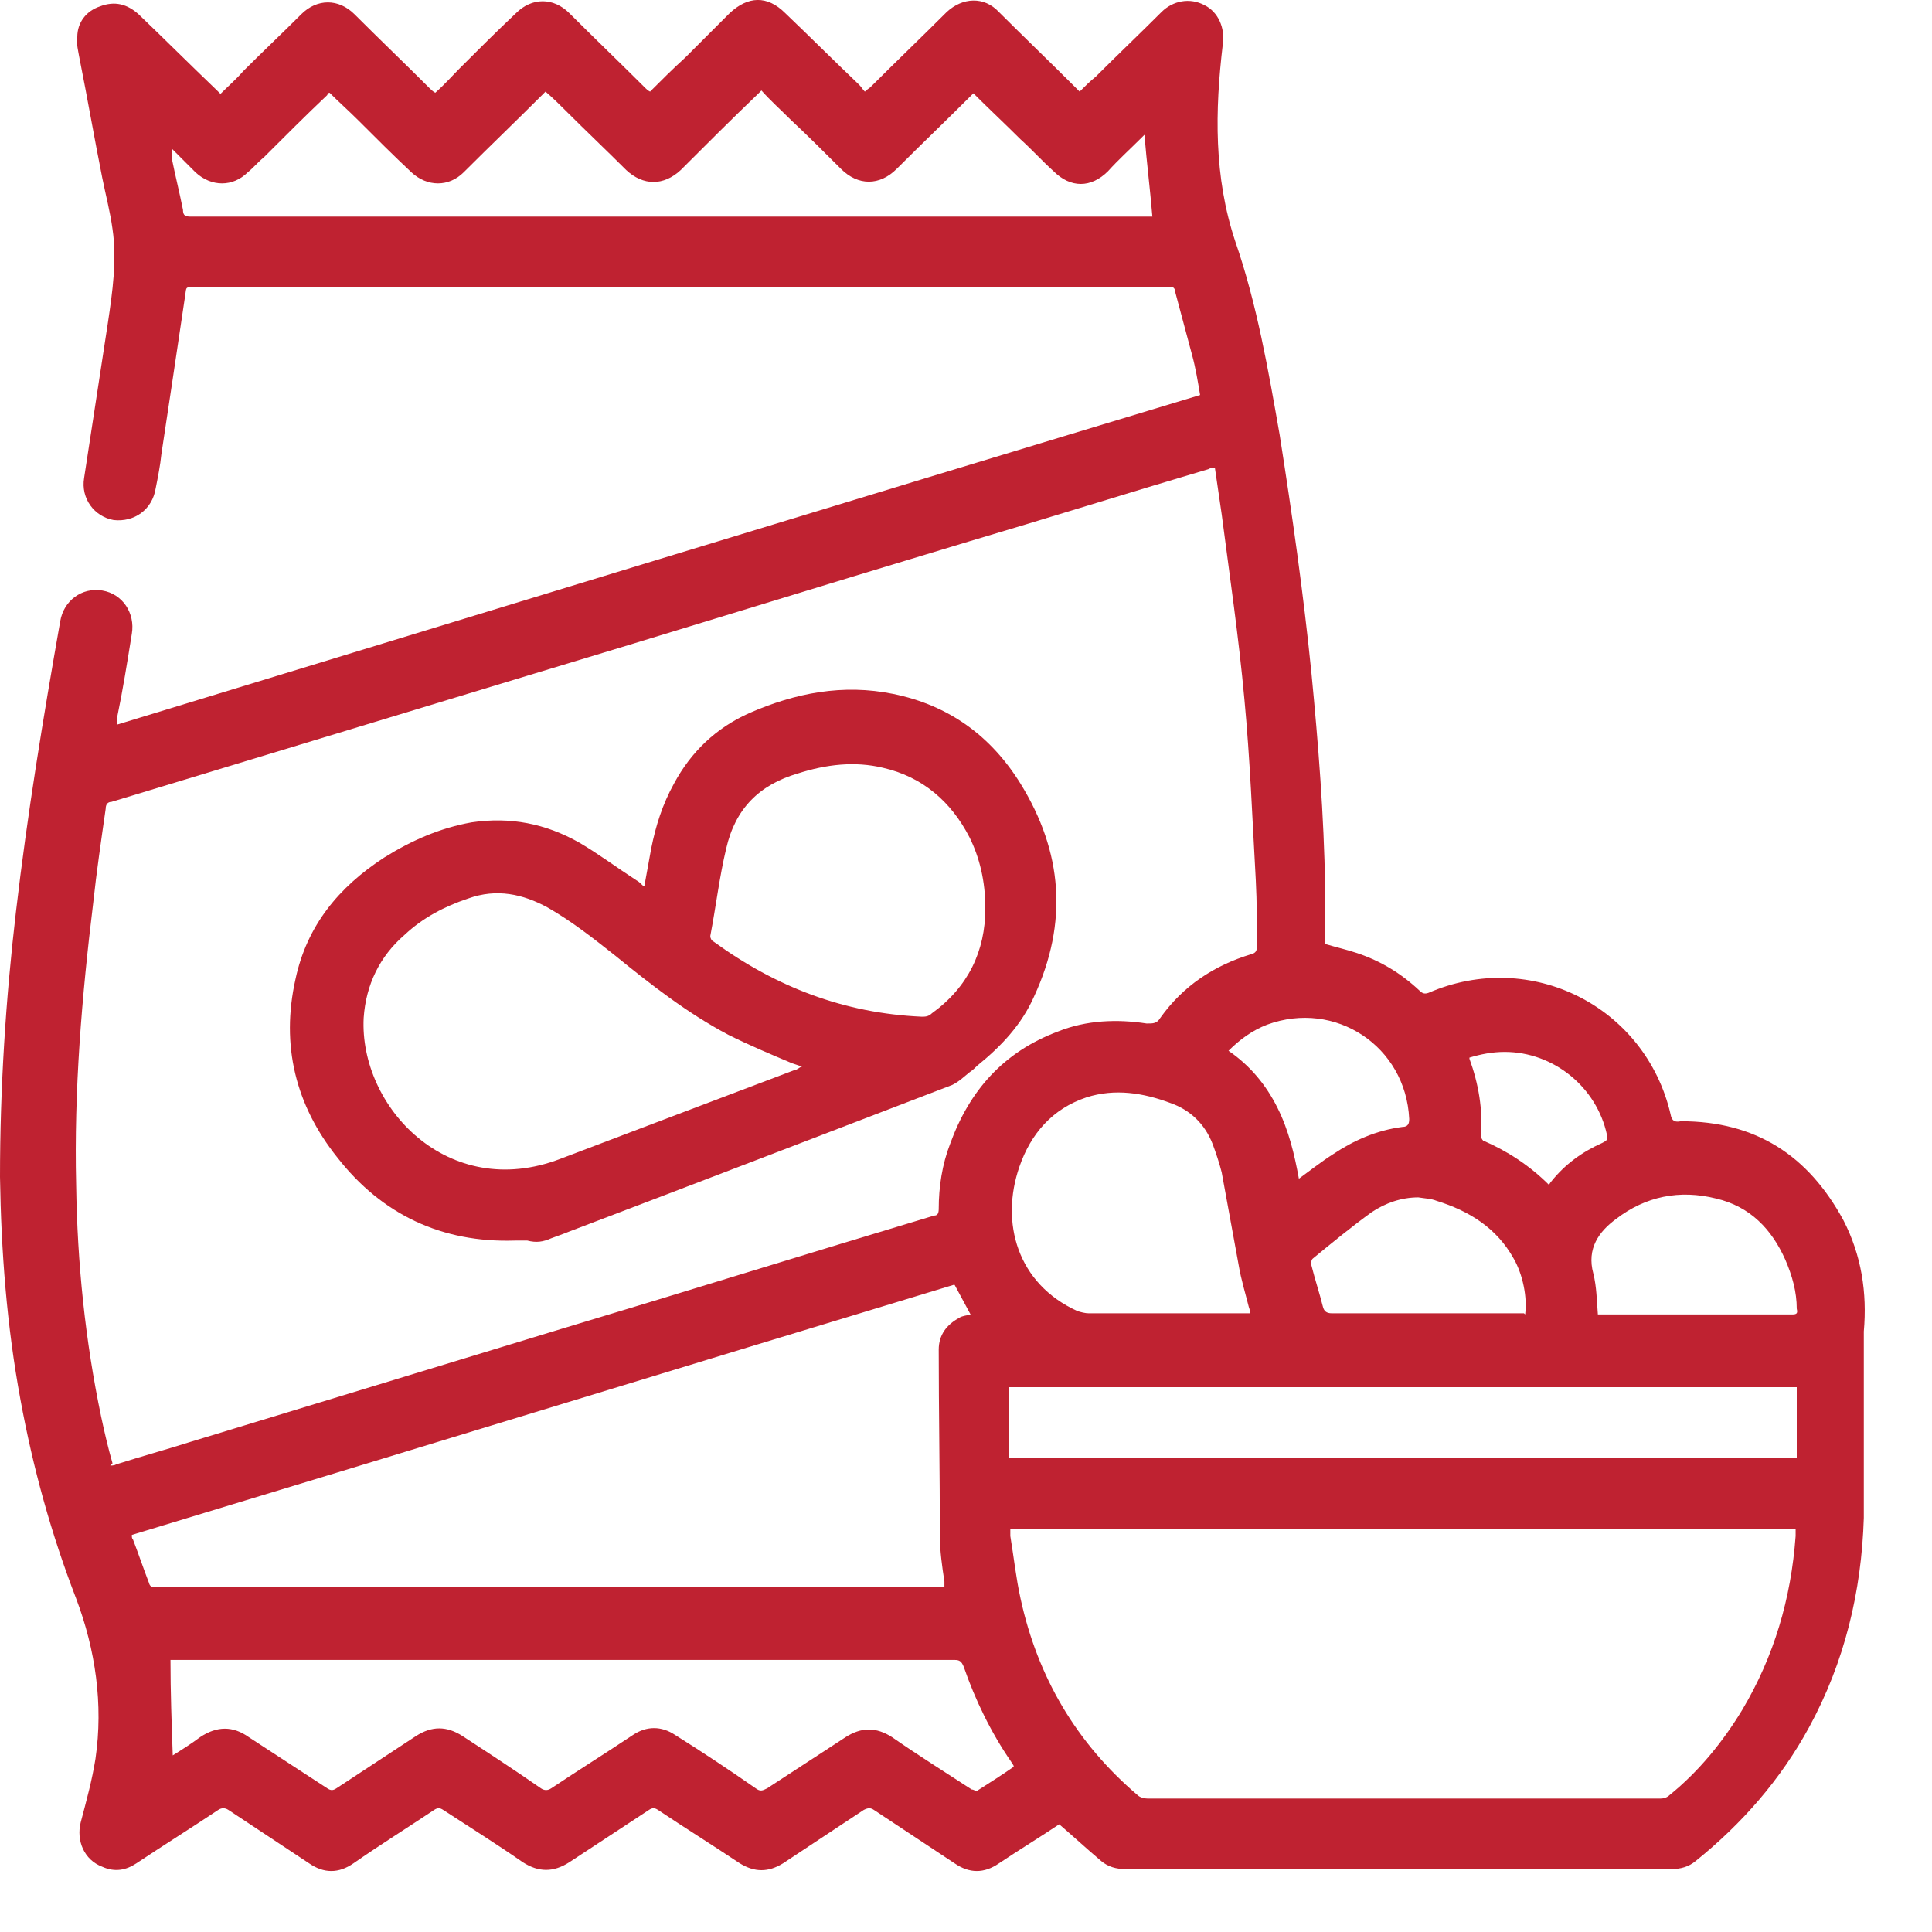 <svg width="17" height="17" viewBox="0 0 17 17" fill="none" xmlns="http://www.w3.org/2000/svg">
<g id="9wc55a">
<g id="Group">
<path id="Vector" d="M9.33 16.046C9.15 16.166 8.97 16.276 8.79 16.396C8.66 16.486 8.53 16.486 8.4 16.396C8.16 16.236 7.93 16.086 7.69 15.926C7.66 15.906 7.64 15.906 7.6 15.926C7.36 16.086 7.13 16.236 6.89 16.396C6.76 16.476 6.64 16.476 6.51 16.396C6.27 16.236 6.03 16.086 5.79 15.926C5.76 15.906 5.74 15.906 5.71 15.926C5.48 16.076 5.24 16.236 5.01 16.386C4.87 16.476 4.74 16.476 4.6 16.386C4.37 16.226 4.13 16.076 3.9 15.926C3.87 15.906 3.85 15.906 3.82 15.926C3.58 16.086 3.34 16.236 3.11 16.396C2.98 16.486 2.85 16.486 2.72 16.396C2.48 16.236 2.25 16.086 2.01 15.926C1.98 15.906 1.95 15.906 1.92 15.926C1.68 16.086 1.44 16.236 1.2 16.396C1.11 16.456 1.01 16.476 0.9 16.426C0.74 16.366 0.67 16.196 0.71 16.036C0.76 15.846 0.81 15.666 0.84 15.476C0.91 14.996 0.84 14.516 0.67 14.066C0.45 13.496 0.29 12.916 0.18 12.316C0.06 11.666 0.01 11.016 0 10.356C0 9.576 0.05 8.796 0.14 8.026C0.24 7.166 0.38 6.316 0.53 5.466C0.56 5.286 0.72 5.166 0.9 5.196C1.08 5.226 1.19 5.396 1.16 5.576C1.12 5.826 1.08 6.076 1.03 6.316C1.03 6.336 1.03 6.356 1.03 6.376C4.21 5.406 7.38 4.436 10.56 3.476C10.54 3.356 10.52 3.236 10.49 3.126C10.44 2.936 10.39 2.756 10.34 2.566C10.34 2.536 10.32 2.516 10.28 2.526C10.25 2.526 10.23 2.526 10.2 2.526C7.37 2.526 4.54 2.526 1.71 2.526C1.63 2.526 1.64 2.526 1.63 2.596C1.56 3.066 1.49 3.536 1.42 3.996C1.41 4.096 1.39 4.196 1.37 4.296C1.34 4.486 1.18 4.596 1 4.576C0.83 4.546 0.71 4.386 0.74 4.206C0.81 3.746 0.88 3.296 0.95 2.836C0.99 2.566 1.03 2.286 0.99 2.016C0.97 1.866 0.93 1.716 0.9 1.566C0.83 1.216 0.77 0.866 0.7 0.516C0.69 0.456 0.67 0.386 0.68 0.326C0.68 0.196 0.76 0.096 0.88 0.056C1.01 0.006 1.12 0.036 1.22 0.126C1.45 0.346 1.68 0.576 1.91 0.796C1.91 0.796 1.93 0.816 1.94 0.826C2.01 0.756 2.08 0.696 2.14 0.626C2.31 0.456 2.48 0.296 2.65 0.126C2.79 -0.014 2.98 -0.014 3.12 0.126C3.34 0.346 3.56 0.556 3.78 0.776C3.79 0.786 3.81 0.806 3.83 0.816C3.91 0.746 3.98 0.666 4.05 0.596C4.21 0.436 4.37 0.276 4.54 0.116C4.68 -0.024 4.87 -0.024 5.01 0.116C5.23 0.336 5.46 0.556 5.68 0.776C5.69 0.786 5.7 0.796 5.72 0.806C5.82 0.706 5.92 0.606 6.03 0.506C6.16 0.376 6.29 0.246 6.42 0.116C6.58 -0.034 6.75 -0.044 6.91 0.116C7.13 0.326 7.34 0.536 7.56 0.746C7.58 0.766 7.59 0.786 7.61 0.806C7.63 0.786 7.65 0.776 7.66 0.766C7.88 0.546 8.11 0.326 8.33 0.106C8.47 -0.024 8.66 -0.034 8.79 0.106C9.01 0.326 9.24 0.546 9.46 0.766C9.47 0.776 9.49 0.796 9.5 0.806C9.55 0.756 9.59 0.716 9.64 0.676C9.83 0.486 10.03 0.296 10.22 0.106C10.32 0.006 10.47 -0.024 10.6 0.046C10.72 0.106 10.78 0.246 10.76 0.386C10.69 0.976 10.68 1.556 10.87 2.126C11.06 2.676 11.16 3.256 11.26 3.826C11.37 4.526 11.47 5.226 11.54 5.926C11.6 6.546 11.65 7.176 11.66 7.806C11.66 7.976 11.66 8.146 11.66 8.306C11.76 8.336 11.85 8.356 11.94 8.386C12.15 8.456 12.33 8.566 12.49 8.716C12.52 8.746 12.54 8.746 12.57 8.736C13.47 8.346 14.48 8.856 14.7 9.806C14.71 9.866 14.74 9.876 14.79 9.866C15.45 9.866 15.91 10.166 16.22 10.736C16.38 11.046 16.43 11.376 16.4 11.716C16.4 11.766 16.4 11.816 16.4 11.866C16.4 12.366 16.4 12.866 16.4 13.356C16.38 14.006 16.23 14.626 15.92 15.196C15.67 15.656 15.33 16.046 14.92 16.376C14.86 16.426 14.79 16.446 14.71 16.446C13.11 16.446 11.5 16.446 9.9 16.446C9.82 16.446 9.75 16.426 9.69 16.376C9.56 16.266 9.43 16.146 9.29 16.026L9.33 16.046ZM0.97 12.896C0.97 12.896 1.01 12.896 1.02 12.886C1.24 12.816 1.46 12.756 1.68 12.686C2.76 12.356 3.85 12.026 4.93 11.696C6.03 11.366 7.12 11.026 8.22 10.696C8.25 10.696 8.26 10.676 8.26 10.636C8.26 10.446 8.29 10.246 8.36 10.066C8.53 9.596 8.83 9.256 9.31 9.076C9.56 8.976 9.83 8.966 10.09 9.006C10.15 9.006 10.18 9.006 10.21 8.956C10.41 8.676 10.68 8.496 11.01 8.396C11.05 8.386 11.06 8.366 11.06 8.326C11.06 8.136 11.06 7.936 11.05 7.746C11.02 7.216 11 6.686 10.95 6.156C10.9 5.606 10.82 5.066 10.75 4.526C10.73 4.386 10.71 4.256 10.69 4.116C10.67 4.116 10.65 4.116 10.64 4.126C9.93 4.336 9.23 4.556 8.52 4.766C7.19 5.166 5.87 5.576 4.54 5.976C3.35 6.336 2.17 6.696 0.98 7.056C0.95 7.056 0.93 7.076 0.93 7.116C0.89 7.396 0.85 7.666 0.82 7.946C0.72 8.766 0.65 9.596 0.67 10.426C0.68 11.116 0.75 11.796 0.89 12.466C0.92 12.606 0.95 12.736 0.99 12.876L0.97 12.896ZM8.89 13.466C8.89 13.466 8.89 13.506 8.89 13.516C8.92 13.696 8.94 13.886 8.98 14.066C9.13 14.756 9.47 15.336 10.01 15.796C10.03 15.816 10.07 15.826 10.1 15.826C11.6 15.826 13.11 15.826 14.61 15.826C14.64 15.826 14.67 15.816 14.69 15.796C14.95 15.586 15.16 15.326 15.33 15.046C15.61 14.576 15.76 14.066 15.8 13.516C15.8 13.496 15.8 13.476 15.8 13.456H8.89V13.466ZM8.39 11.306C5.98 12.036 3.57 12.776 1.16 13.506C1.16 13.526 1.16 13.536 1.17 13.546C1.22 13.676 1.26 13.796 1.31 13.926C1.32 13.966 1.34 13.966 1.38 13.966C3.67 13.966 5.96 13.966 8.25 13.966C8.27 13.966 8.29 13.966 8.31 13.966C8.31 13.946 8.31 13.936 8.31 13.916C8.29 13.786 8.27 13.646 8.27 13.516C8.27 12.966 8.26 12.416 8.26 11.876C8.26 11.746 8.33 11.656 8.44 11.596C8.47 11.576 8.51 11.576 8.54 11.566C8.49 11.476 8.45 11.396 8.4 11.306H8.39ZM1.52 15.446C1.6 15.396 1.68 15.346 1.76 15.286C1.91 15.186 2.05 15.186 2.19 15.286C2.42 15.436 2.65 15.586 2.88 15.736C2.91 15.756 2.93 15.756 2.96 15.736C3.19 15.586 3.43 15.426 3.66 15.276C3.8 15.186 3.93 15.186 4.07 15.276C4.3 15.426 4.53 15.576 4.76 15.736C4.79 15.756 4.82 15.756 4.85 15.736C5.09 15.576 5.33 15.426 5.57 15.266C5.69 15.186 5.82 15.186 5.94 15.266C6.18 15.416 6.42 15.576 6.65 15.736C6.69 15.766 6.71 15.756 6.75 15.736C6.98 15.586 7.21 15.436 7.44 15.286C7.58 15.196 7.71 15.196 7.85 15.286C8.08 15.446 8.32 15.596 8.55 15.746C8.57 15.746 8.59 15.766 8.6 15.756C8.71 15.686 8.82 15.616 8.92 15.546C8.92 15.526 8.9 15.516 8.9 15.506C8.72 15.246 8.58 14.956 8.48 14.666C8.46 14.616 8.44 14.606 8.4 14.606C6.11 14.606 3.82 14.606 1.54 14.606C1.52 14.606 1.5 14.606 1.5 14.606C1.5 14.886 1.51 15.166 1.52 15.446ZM8.59 0.796C8.59 0.796 8.56 0.826 8.55 0.836C8.33 1.056 8.11 1.266 7.89 1.486C7.74 1.636 7.55 1.636 7.4 1.486C7.26 1.346 7.11 1.196 6.96 1.056C6.87 0.966 6.78 0.886 6.7 0.796C6.69 0.806 6.68 0.816 6.67 0.826C6.44 1.046 6.22 1.266 5.99 1.496C5.84 1.636 5.66 1.636 5.51 1.496C5.34 1.326 5.16 1.156 4.99 0.986C4.93 0.926 4.87 0.866 4.8 0.806C4.79 0.816 4.78 0.826 4.77 0.836C4.54 1.066 4.31 1.286 4.08 1.516C3.95 1.646 3.76 1.646 3.62 1.516C3.46 1.366 3.31 1.216 3.15 1.056C3.07 0.976 2.98 0.896 2.9 0.816C2.89 0.816 2.88 0.826 2.88 0.836C2.69 1.016 2.51 1.196 2.32 1.386C2.27 1.426 2.23 1.476 2.18 1.516C2.05 1.646 1.86 1.646 1.72 1.516C1.65 1.446 1.58 1.376 1.51 1.306C1.51 1.336 1.51 1.356 1.51 1.386C1.54 1.536 1.58 1.696 1.61 1.846C1.61 1.896 1.63 1.906 1.68 1.906C4.48 1.906 7.29 1.906 10.09 1.906H10.14C10.12 1.666 10.09 1.426 10.07 1.186C10.07 1.186 10.05 1.206 10.04 1.216C9.94 1.316 9.84 1.406 9.75 1.506C9.6 1.656 9.42 1.656 9.27 1.506C9.17 1.416 9.08 1.316 8.98 1.226C8.84 1.086 8.7 0.956 8.56 0.816L8.59 0.796ZM15.81 12.206H8.88V12.826H15.81V12.206ZM11 11.566C11 11.566 11 11.526 10.99 11.506C10.96 11.386 10.92 11.256 10.9 11.136C10.85 10.866 10.8 10.586 10.75 10.316C10.73 10.236 10.7 10.146 10.67 10.066C10.6 9.886 10.47 9.766 10.3 9.706C10.06 9.616 9.81 9.576 9.56 9.656C9.26 9.756 9.07 9.976 8.97 10.266C8.8 10.756 8.95 11.296 9.48 11.536C9.51 11.546 9.55 11.556 9.58 11.556C10.03 11.556 10.49 11.556 10.94 11.556C10.96 11.556 10.97 11.556 11 11.556V11.566ZM14.07 11.566C14.07 11.566 14.09 11.566 14.1 11.566C14.66 11.566 15.22 11.566 15.77 11.566C15.81 11.566 15.82 11.556 15.81 11.516C15.81 11.366 15.77 11.226 15.71 11.086C15.59 10.816 15.4 10.616 15.1 10.546C14.78 10.466 14.48 10.526 14.22 10.726C14.07 10.836 13.96 10.986 14.02 11.206C14.05 11.326 14.05 11.446 14.06 11.566H14.07ZM13.42 11.566C13.44 11.416 13.4 11.216 13.32 11.076C13.17 10.806 12.93 10.656 12.64 10.566C12.59 10.546 12.54 10.546 12.48 10.536C12.33 10.536 12.19 10.586 12.07 10.666C11.89 10.796 11.72 10.936 11.55 11.076C11.54 11.086 11.53 11.116 11.54 11.136C11.57 11.256 11.61 11.376 11.64 11.496C11.65 11.536 11.67 11.556 11.72 11.556C12.26 11.556 12.81 11.556 13.35 11.556H13.41L13.42 11.566ZM11.41 10.386C11.52 10.306 11.62 10.226 11.73 10.156C11.91 10.036 12.11 9.946 12.34 9.916C12.39 9.916 12.4 9.886 12.4 9.846C12.37 9.206 11.75 8.796 11.15 9.016C11.02 9.066 10.91 9.146 10.81 9.246C11 9.376 11.14 9.546 11.24 9.746C11.34 9.946 11.39 10.156 11.43 10.376L11.41 10.386ZM13.63 10.426C13.63 10.426 13.64 10.406 13.65 10.396C13.77 10.246 13.92 10.136 14.1 10.056C14.14 10.036 14.15 10.026 14.14 9.986C14.05 9.566 13.67 9.256 13.24 9.256C13.13 9.256 13.03 9.276 12.93 9.306V9.316C13.01 9.536 13.05 9.766 13.03 9.996C13.03 10.006 13.04 10.026 13.05 10.036C13.26 10.126 13.46 10.256 13.63 10.426Z" fill="#BF2231"/>
<path id="Vector_2" d="M5.67 7.796C5.69 7.686 5.71 7.576 5.73 7.466C5.77 7.266 5.83 7.076 5.93 6.896C6.08 6.616 6.3 6.406 6.59 6.276C7 6.096 7.42 6.016 7.86 6.106C8.35 6.206 8.72 6.476 8.98 6.896C9.35 7.496 9.4 8.116 9.1 8.766C8.99 9.016 8.81 9.206 8.6 9.376C8.58 9.396 8.56 9.416 8.53 9.436C8.48 9.476 8.44 9.516 8.38 9.546C7.26 9.976 6.14 10.406 5.01 10.836C4.96 10.857 4.9 10.877 4.85 10.896C4.78 10.927 4.72 10.937 4.64 10.916C4.6 10.916 4.57 10.916 4.53 10.916C3.89 10.937 3.36 10.687 2.97 10.187C2.6 9.726 2.47 9.196 2.6 8.616C2.7 8.146 2.98 7.806 3.38 7.546C3.62 7.396 3.87 7.286 4.15 7.236C4.49 7.186 4.8 7.246 5.1 7.416C5.27 7.516 5.43 7.636 5.6 7.746C5.62 7.756 5.64 7.776 5.66 7.796H5.67ZM7.06 9.386C7.06 9.386 7 9.366 6.97 9.356C6.78 9.276 6.59 9.196 6.41 9.106C6.05 8.916 5.73 8.666 5.41 8.406C5.22 8.256 5.03 8.106 4.82 7.986C4.6 7.866 4.37 7.816 4.12 7.906C3.91 7.976 3.72 8.076 3.56 8.226C3.34 8.416 3.22 8.666 3.2 8.956C3.16 9.736 3.94 10.576 4.93 10.197C5.62 9.936 6.3 9.676 6.99 9.416C7.01 9.416 7.03 9.396 7.05 9.386H7.06ZM8.67 7.986C8.67 7.756 8.62 7.546 8.53 7.366C8.37 7.056 8.12 6.836 7.77 6.756C7.52 6.696 7.27 6.726 7.02 6.806C6.68 6.906 6.47 7.116 6.39 7.466C6.33 7.716 6.3 7.976 6.25 8.236C6.25 8.256 6.26 8.276 6.28 8.286C6.83 8.686 7.43 8.916 8.11 8.946C8.14 8.946 8.17 8.946 8.2 8.916C8.52 8.686 8.67 8.366 8.67 7.996V7.986Z" fill="#BF2231"/>
</g>
</g>
</svg>
